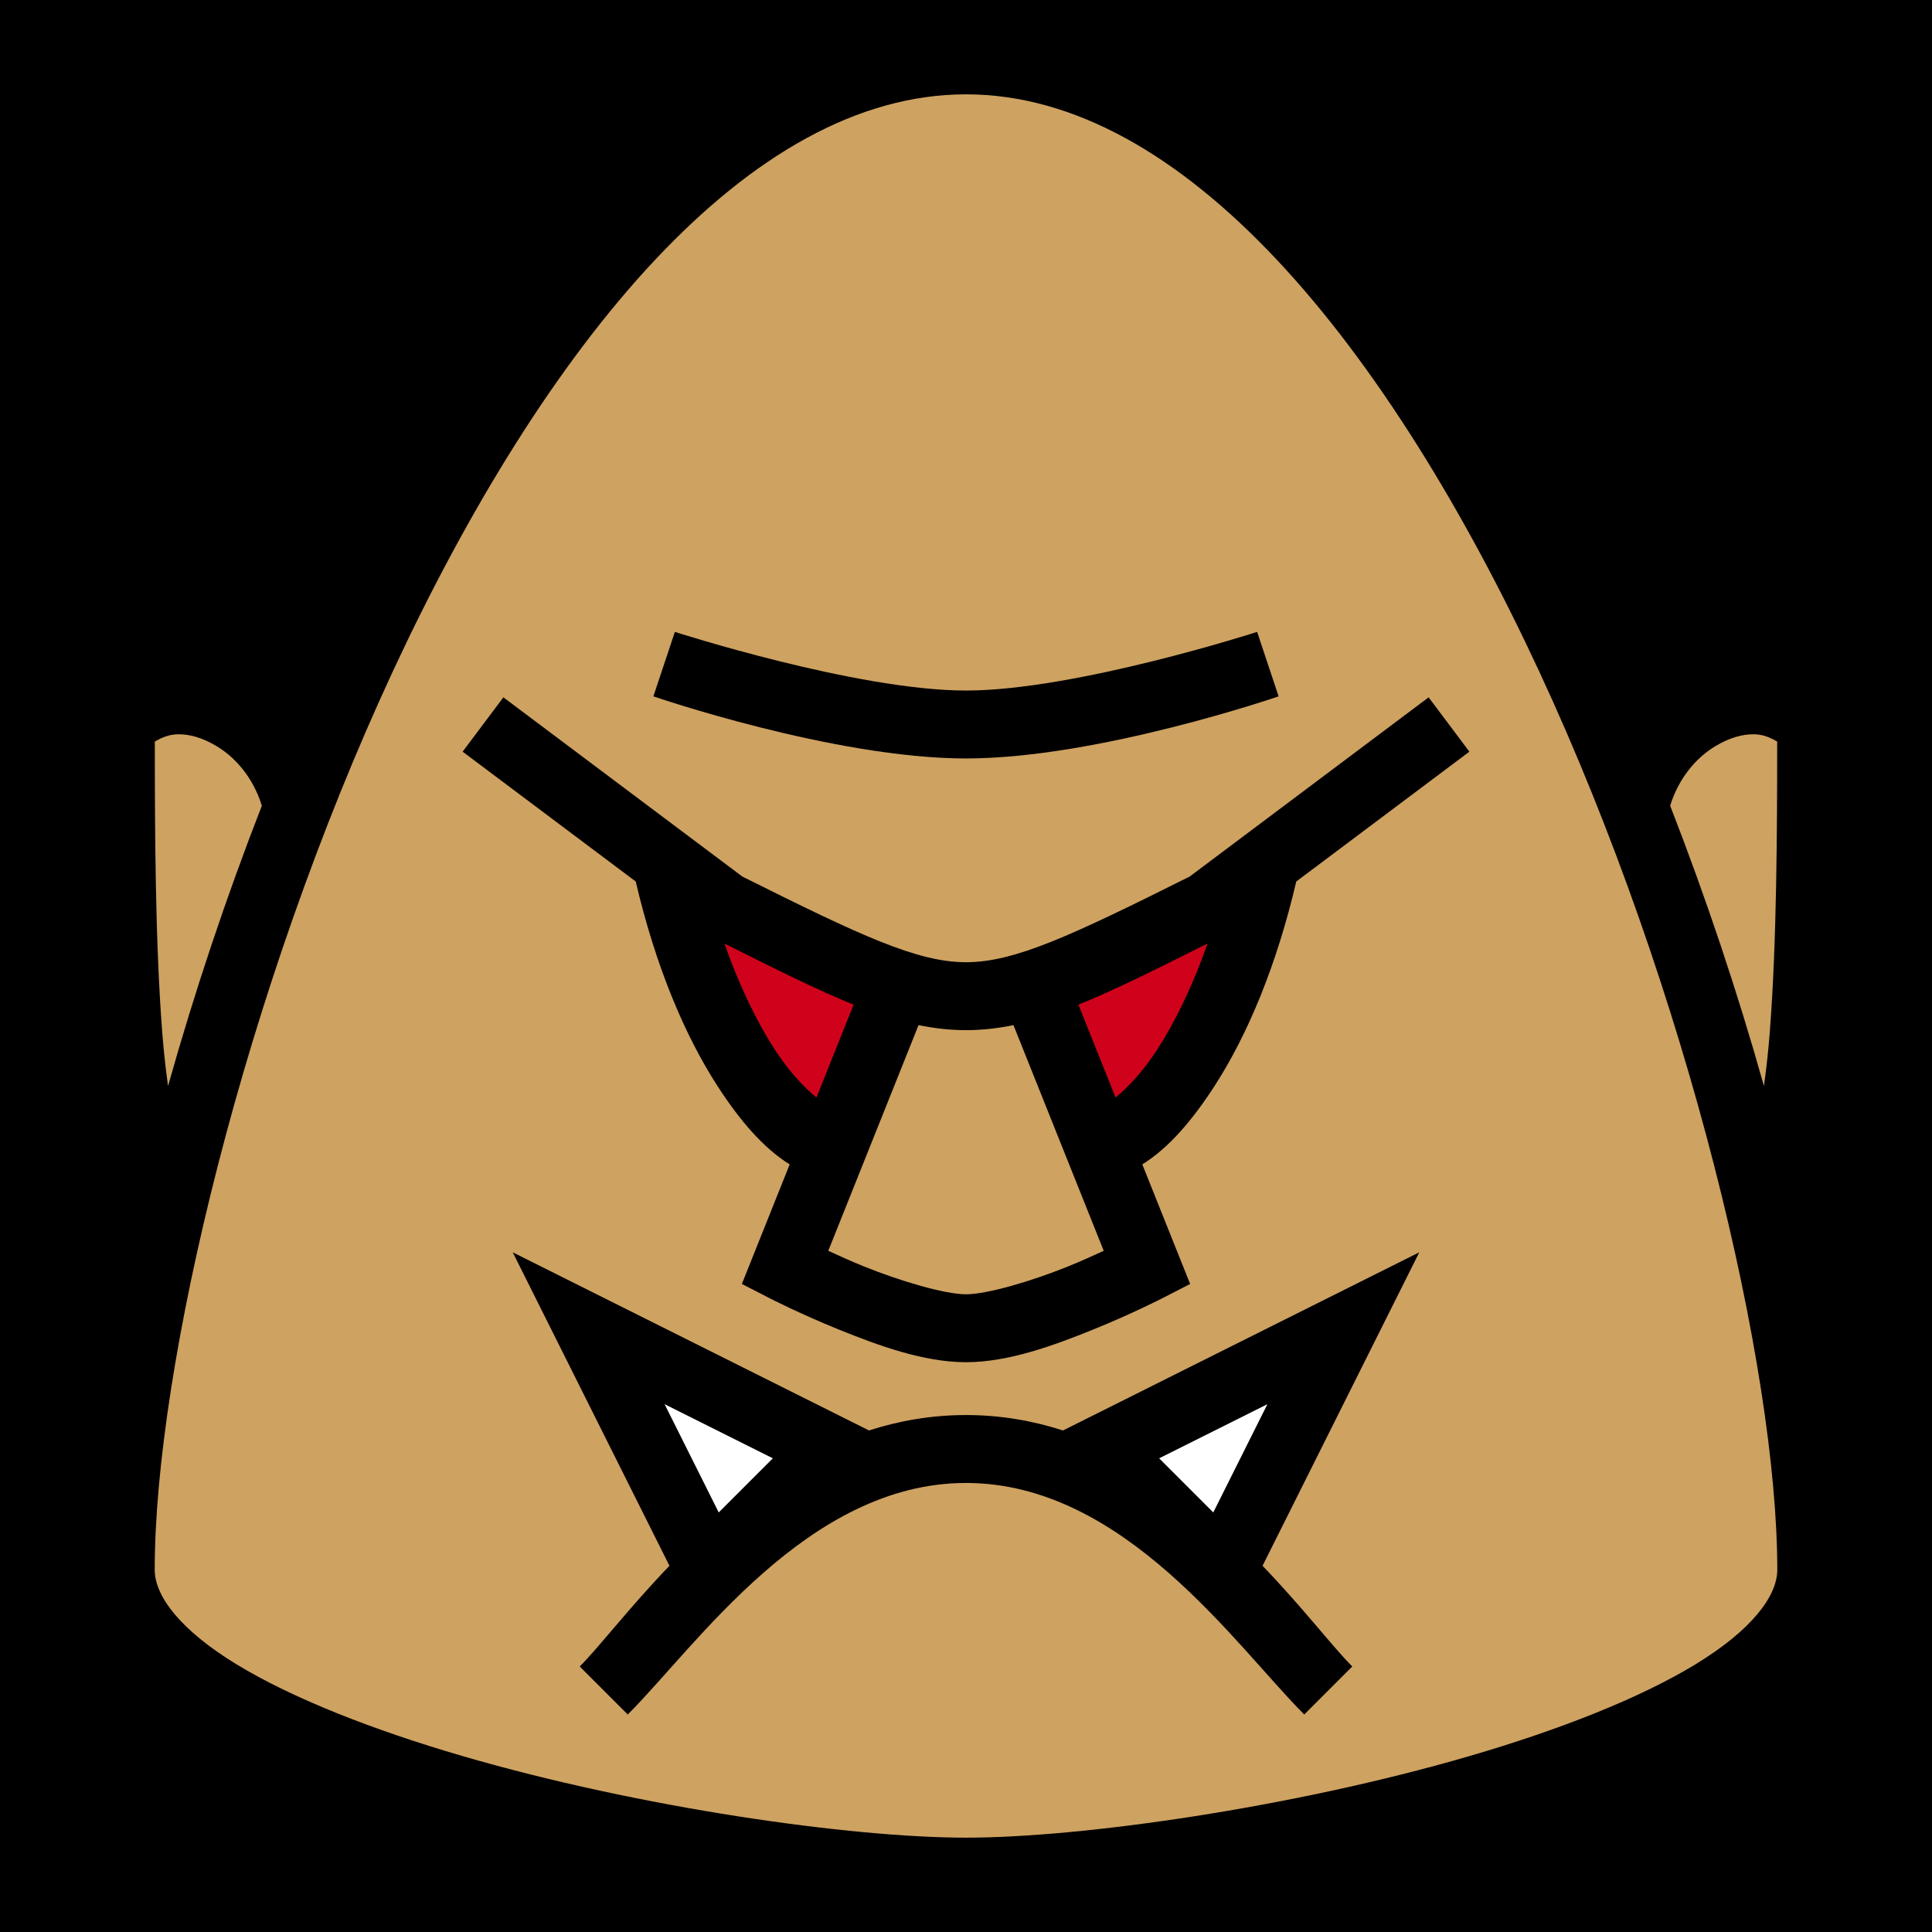 <svg xmlns="http://www.w3.org/2000/svg" viewBox="0 0 512 512" style="height: 512px; width: 512px;"><path d="M0 0h512v512H0z" fill="#000" fill-opacity="1"></path><g class="" transform="translate(0,0)" style=""><g><path d="M256 25C227.375 25 199.566 41.22 173.56 68.912C147.555 96.604 123.888 135.38 104.16 177.795C64.705 262.625 41 362.57 41 416C41 423 47.83 432.013 62.684 441.064C77.538 450.116 98.98 458.494 122.52 465.359C169.598 479.091 225.5 487 256 487C286.5 487 342.402 479.09 389.48 465.36C413.02 458.494 434.462 450.116 449.316 441.064C464.171 432.013 471 423 471 416C471 362.571 447.295 262.624 407.84 177.795C388.112 135.38 364.445 96.604 338.44 68.912C312.433 41.221 284.624 25 256 25Z" class="" fill="#cea261" fill-opacity="1"></path><path d="M178.846 167.46C178.846 167.46 227 183 256 183C285 183 333.154 167.46 333.154 167.46L338.846 184.54C338.846 184.54 291 201 256 201C221 201 173.154 184.54 173.154 184.54L178.846 167.46Z" class="" fill="#000000" fill-opacity="1"></path><path d="M133.4 184.8L196.72 232.291C228.18 248.012 243.108 255 256 255C268.892 255 283.821 248.012 315.28 232.291L378.6 184.801L389.4 199.199L343.525 233.605C338.305 255.916 330.595 274.331 321.803 287.895C315.994 296.856 309.773 304.195 302.725 308.578L315.398 340.262L308.113 344.004C308.113 344.004 300.003 348.177 289.699 352.344C279.395 356.51 267.28 361 256 361C244.721 361 232.605 356.51 222.3 352.344C211.997 348.177 203.887 344.004 203.887 344.004L196.602 340.262L209.275 308.578C202.226 304.195 196.005 296.856 190.197 287.895C181.406 274.331 173.695 255.916 168.475 233.605L122.6 199.2L133.4 184.802Z" class="" fill="#000000" fill-opacity="1"></path><path d="M46.945 194.598C44.79 194.668 42.849 195.438 41.029 196.525C41.037 219.967 41.126 249.308 42.973 273.311C43.38 278.611 43.92 283.395 44.533 287.807C51.613 262.656 59.91 237.864 69.393 213.517C67.088 206.119 62.477 200.781 57.369 197.717C53.731 195.534 50.185 194.493 46.945 194.597Z" class="" fill="#cea261" fill-opacity="1"></path><path d="M465.055 194.598C461.815 194.493 458.269 195.534 454.631 197.717C449.523 200.781 444.911 206.119 442.607 213.517C452.09 237.864 460.387 262.656 467.467 287.807C468.136 282.992 468.656 278.158 469.027 273.311C470.874 249.308 470.963 219.967 470.971 196.525C469.151 195.437 467.21 194.668 465.055 194.598Z" class="" fill="#cea261" fill-opacity="1"></path><path d="M191.985 250.057C195.973 261.357 200.595 270.841 205.303 278.105C209.139 284.024 213.062 288.147 216.369 290.845L226.207 266.254C216.671 262.404 205.671 256.907 191.984 250.057Z" class="" fill="#d0021b" fill-opacity="1"></path><path d="M320.015 250.057C306.329 256.907 295.329 262.405 285.793 266.254L295.631 290.846C298.938 288.147 302.861 284.024 306.697 278.106C311.406 270.841 316.027 261.356 320.016 250.056Z" class="" fill="#d0021b" fill-opacity="1"></path><path d="M138.34 269.313C150.456 269.325 164.25 272.661 179.773 279.83L172.227 296.17C152.635 287.122 138.377 285.942 128.295 288.488C118.212 291.034 111.475 297.204 106.611 305.943C96.883 323.423 97.926 351.725 104.051 363.975L87.949 372.025C78.074 352.275 77.446 321.332 90.883 297.189C97.601 285.118 108.656 274.883 123.887 271.037C127.694 270.076 131.711 269.506 135.939 269.354C136.739 269.326 137.539 269.312 138.339 269.313Z" class="selected" fill="#cea261" fill-opacity="1"></path><path d="M373.66 269.313C374.46 269.312 375.26 269.325 376.06 269.353C380.289 269.506 384.306 270.076 388.113 271.037C403.343 274.883 414.399 285.118 421.117 297.189C434.554 321.332 433.926 352.275 424.051 372.025L407.949 363.975C414.074 351.725 415.117 323.423 405.389 305.943C400.525 297.203 393.788 291.034 383.705 288.488C373.622 285.942 359.365 287.122 339.773 296.17L332.227 279.83C347.751 272.66 361.544 269.325 373.66 269.313Z" class="" fill="#cea261" fill-opacity="1"></path><path d="M243.424 271.668L219.502 331.473C222.288 332.753 225.285 334.134 229.049 335.656C238.529 339.49 250.413 343 256 343C261.587 343 273.471 339.49 282.951 335.656C286.715 334.134 289.712 332.754 292.498 331.473L268.576 271.668C264.359 272.532 260.226 273 256 273C251.774 273 247.64 272.532 243.424 271.668Z" class="" fill="#cea261" fill-opacity="1"></path><path d="M135.875 331.875L230.293 379.085C238.301 376.514 246.871 375 256 375C265.13 375 273.699 376.513 281.707 379.086L376.125 331.875L334.588 414.951C345.286 426.071 353.236 436.509 358.363 441.637L345.637 454.363C327.515 436.242 298 393 256 393C214 393 184.485 436.242 166.363 454.363L153.637 441.637C158.765 436.509 166.715 426.07 177.414 414.949L135.875 331.875Z" class="" fill="#000000" fill-opacity="1"></path><path d="M176.127 372.127L190.467 400.807L204.807 386.467L176.127 372.127Z" class="" fill="#fff" fill-opacity="1"></path><path d="M335.873 372.127L307.193 386.467L321.533 400.807L335.873 372.127Z" class="" fill="#fff" fill-opacity="1"></path></g></g></svg>